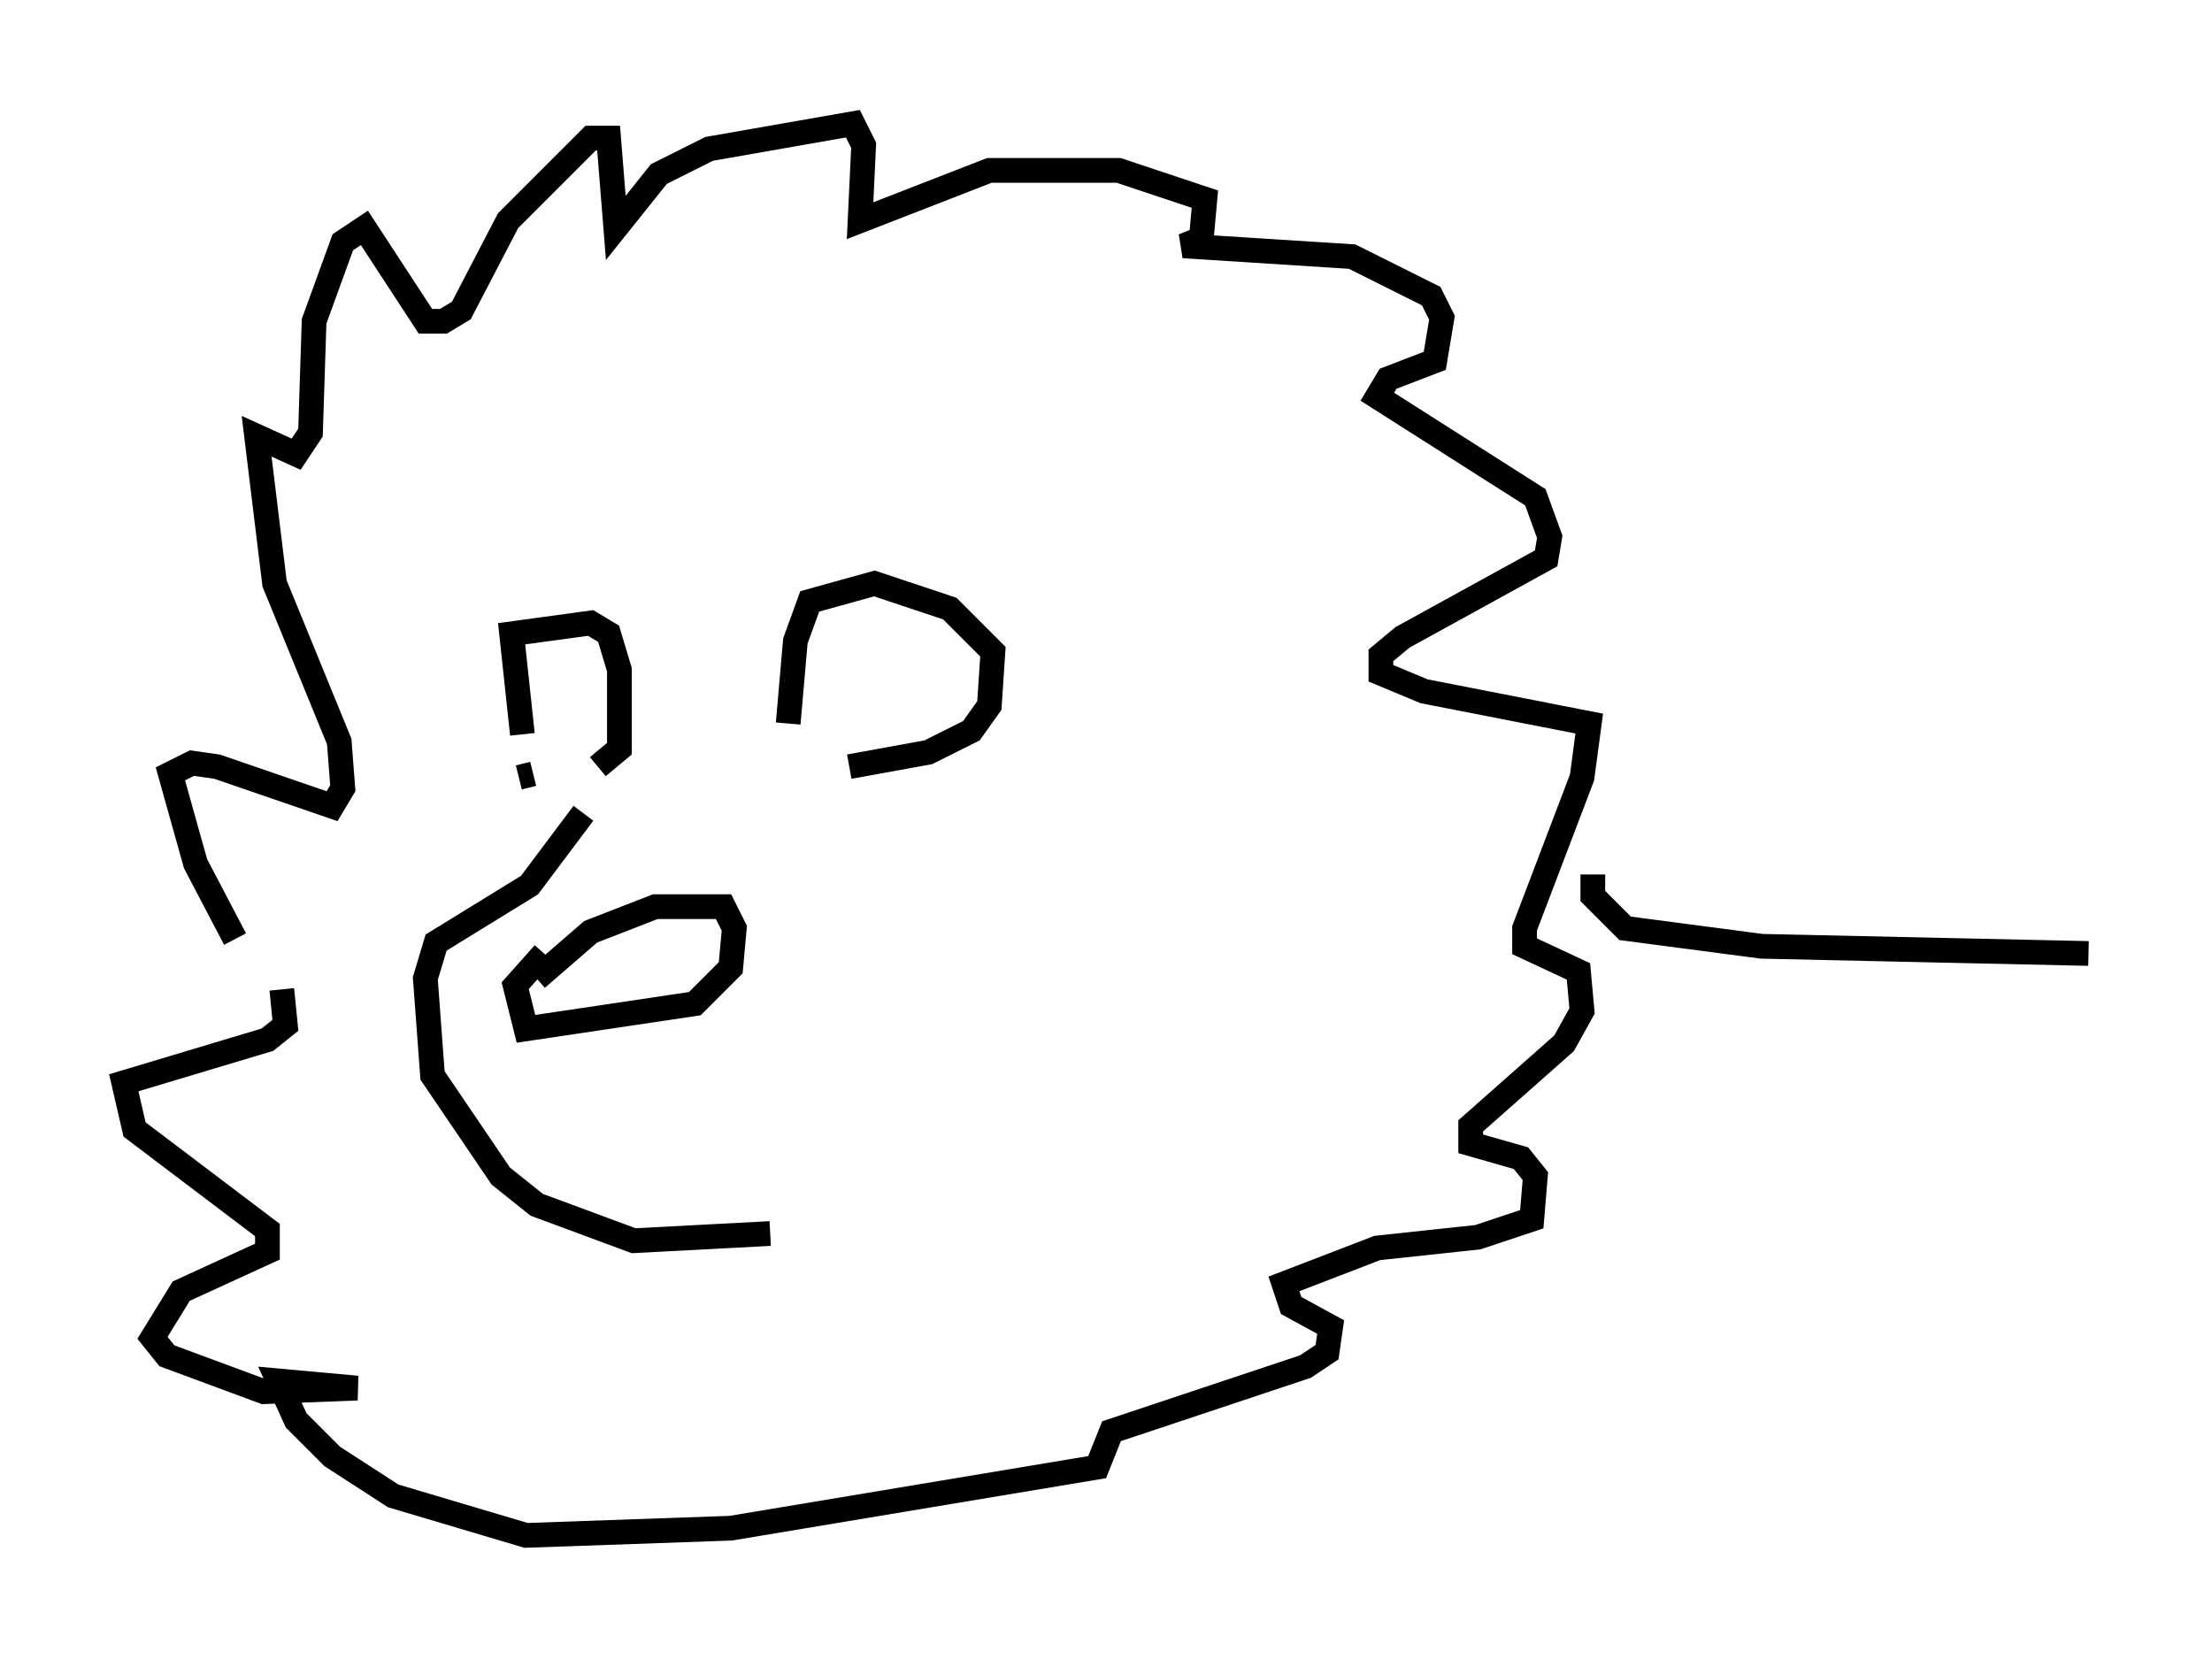 <?xml version="1.0" encoding="utf-8" ?>
<svg baseProfile="full" height="67.084" version="1.1" width="89.452" xmlns="http://www.w3.org/2000/svg" xmlns:ev="http://www.w3.org/2001/xml-events" xmlns:xlink="http://www.w3.org/1999/xlink"><defs /><rect fill="white" height="67.084" width="89.452" x="0" y="0" /><path d="M23.737, 30.564 m-0.145, 2.324 l-2.179, 2.905 -3.777, 2.324 l-0.436, 1.453 0.291, 3.922 l2.76, 4.067 1.453, 1.162 l3.922, 1.453 5.52, -0.291 m-9.441, -10.313 l2.179, -1.888 2.615, -1.017 l2.76, 0.0 0.436, 0.872 l-0.145, 1.598 -1.453, 1.453 l-6.827, 1.017 -0.436, -1.743 l1.162, -1.307 m9.877, -9.296 l0.291, -3.341 0.581, -1.598 l2.615, -0.726 3.05, 1.017 l1.743, 1.743 -0.145, 2.179 l-0.726, 1.017 -1.743, 0.872 l-3.196, 0.581 m-13.363, 0.436 l0.581, -0.145 m-0.436, -1.598 l-0.436, -4.067 3.196, -0.436 l0.726, 0.436 0.436, 1.453 l0.0, 3.196 -0.872, 0.726 m-14.67, 6.972 l-1.598, -3.05 -1.017, -3.631 l0.872, -0.436 1.017, 0.145 l4.648, 1.598 0.436, -0.726 l-0.145, -1.888 -2.615, -6.391 l-0.726, -5.955 1.598, 0.726 l0.581, -0.872 0.145, -4.503 l1.162, -3.196 0.872, -0.581 l2.469, 3.777 0.726, 0.0 l0.726, -0.436 1.888, -3.631 l3.341, -3.341 0.726, 0.0 l0.291, 3.631 1.743, -2.179 l2.034, -1.017 5.81, -1.017 l0.436, 0.872 -0.145, 3.05 l5.229, -2.034 5.229, 0.0 l3.486, 1.162 -0.145, 1.598 l-0.726, 0.291 6.827, 0.436 l3.196, 1.598 0.436, 0.872 l-0.291, 1.743 -1.888, 0.726 l-0.436, 0.726 6.391, 4.067 l0.581, 1.598 -0.145, 0.872 l-5.81, 3.196 -0.872, 0.726 l0.0, 0.726 1.743, 0.726 l6.682, 1.307 -0.291, 2.179 l-2.324, 6.101 0.0, 0.726 l2.179, 1.017 0.145, 1.598 l-0.726, 1.307 -3.777, 3.341 l0.0, 0.726 2.034, 0.581 l0.581, 0.726 -0.145, 1.743 l-2.179, 0.726 -4.067, 0.436 l-3.777, 1.453 0.291, 0.872 l1.598, 0.872 -0.145, 1.017 l-0.872, 0.581 -7.844, 2.615 l-0.581, 1.453 -14.816, 2.469 l-8.279, 0.291 -5.374, -1.598 l-2.469, -1.598 -1.453, -1.453 l-0.726, -1.598 3.196, 0.291 l-3.777, 0.145 -3.922, -1.453 l-0.581, -0.726 1.162, -1.888 l3.486, -1.598 0.0, -0.872 l-5.374, -4.067 -0.436, -1.888 l5.81, -1.743 0.726, -0.581 l-0.145, -1.453 m53.017, -4.648 l0.0, 0.872 1.307, 1.307 l5.52, 0.726 13.218, 0.291 " fill="none" stroke="black" stroke-width="1" /></svg>